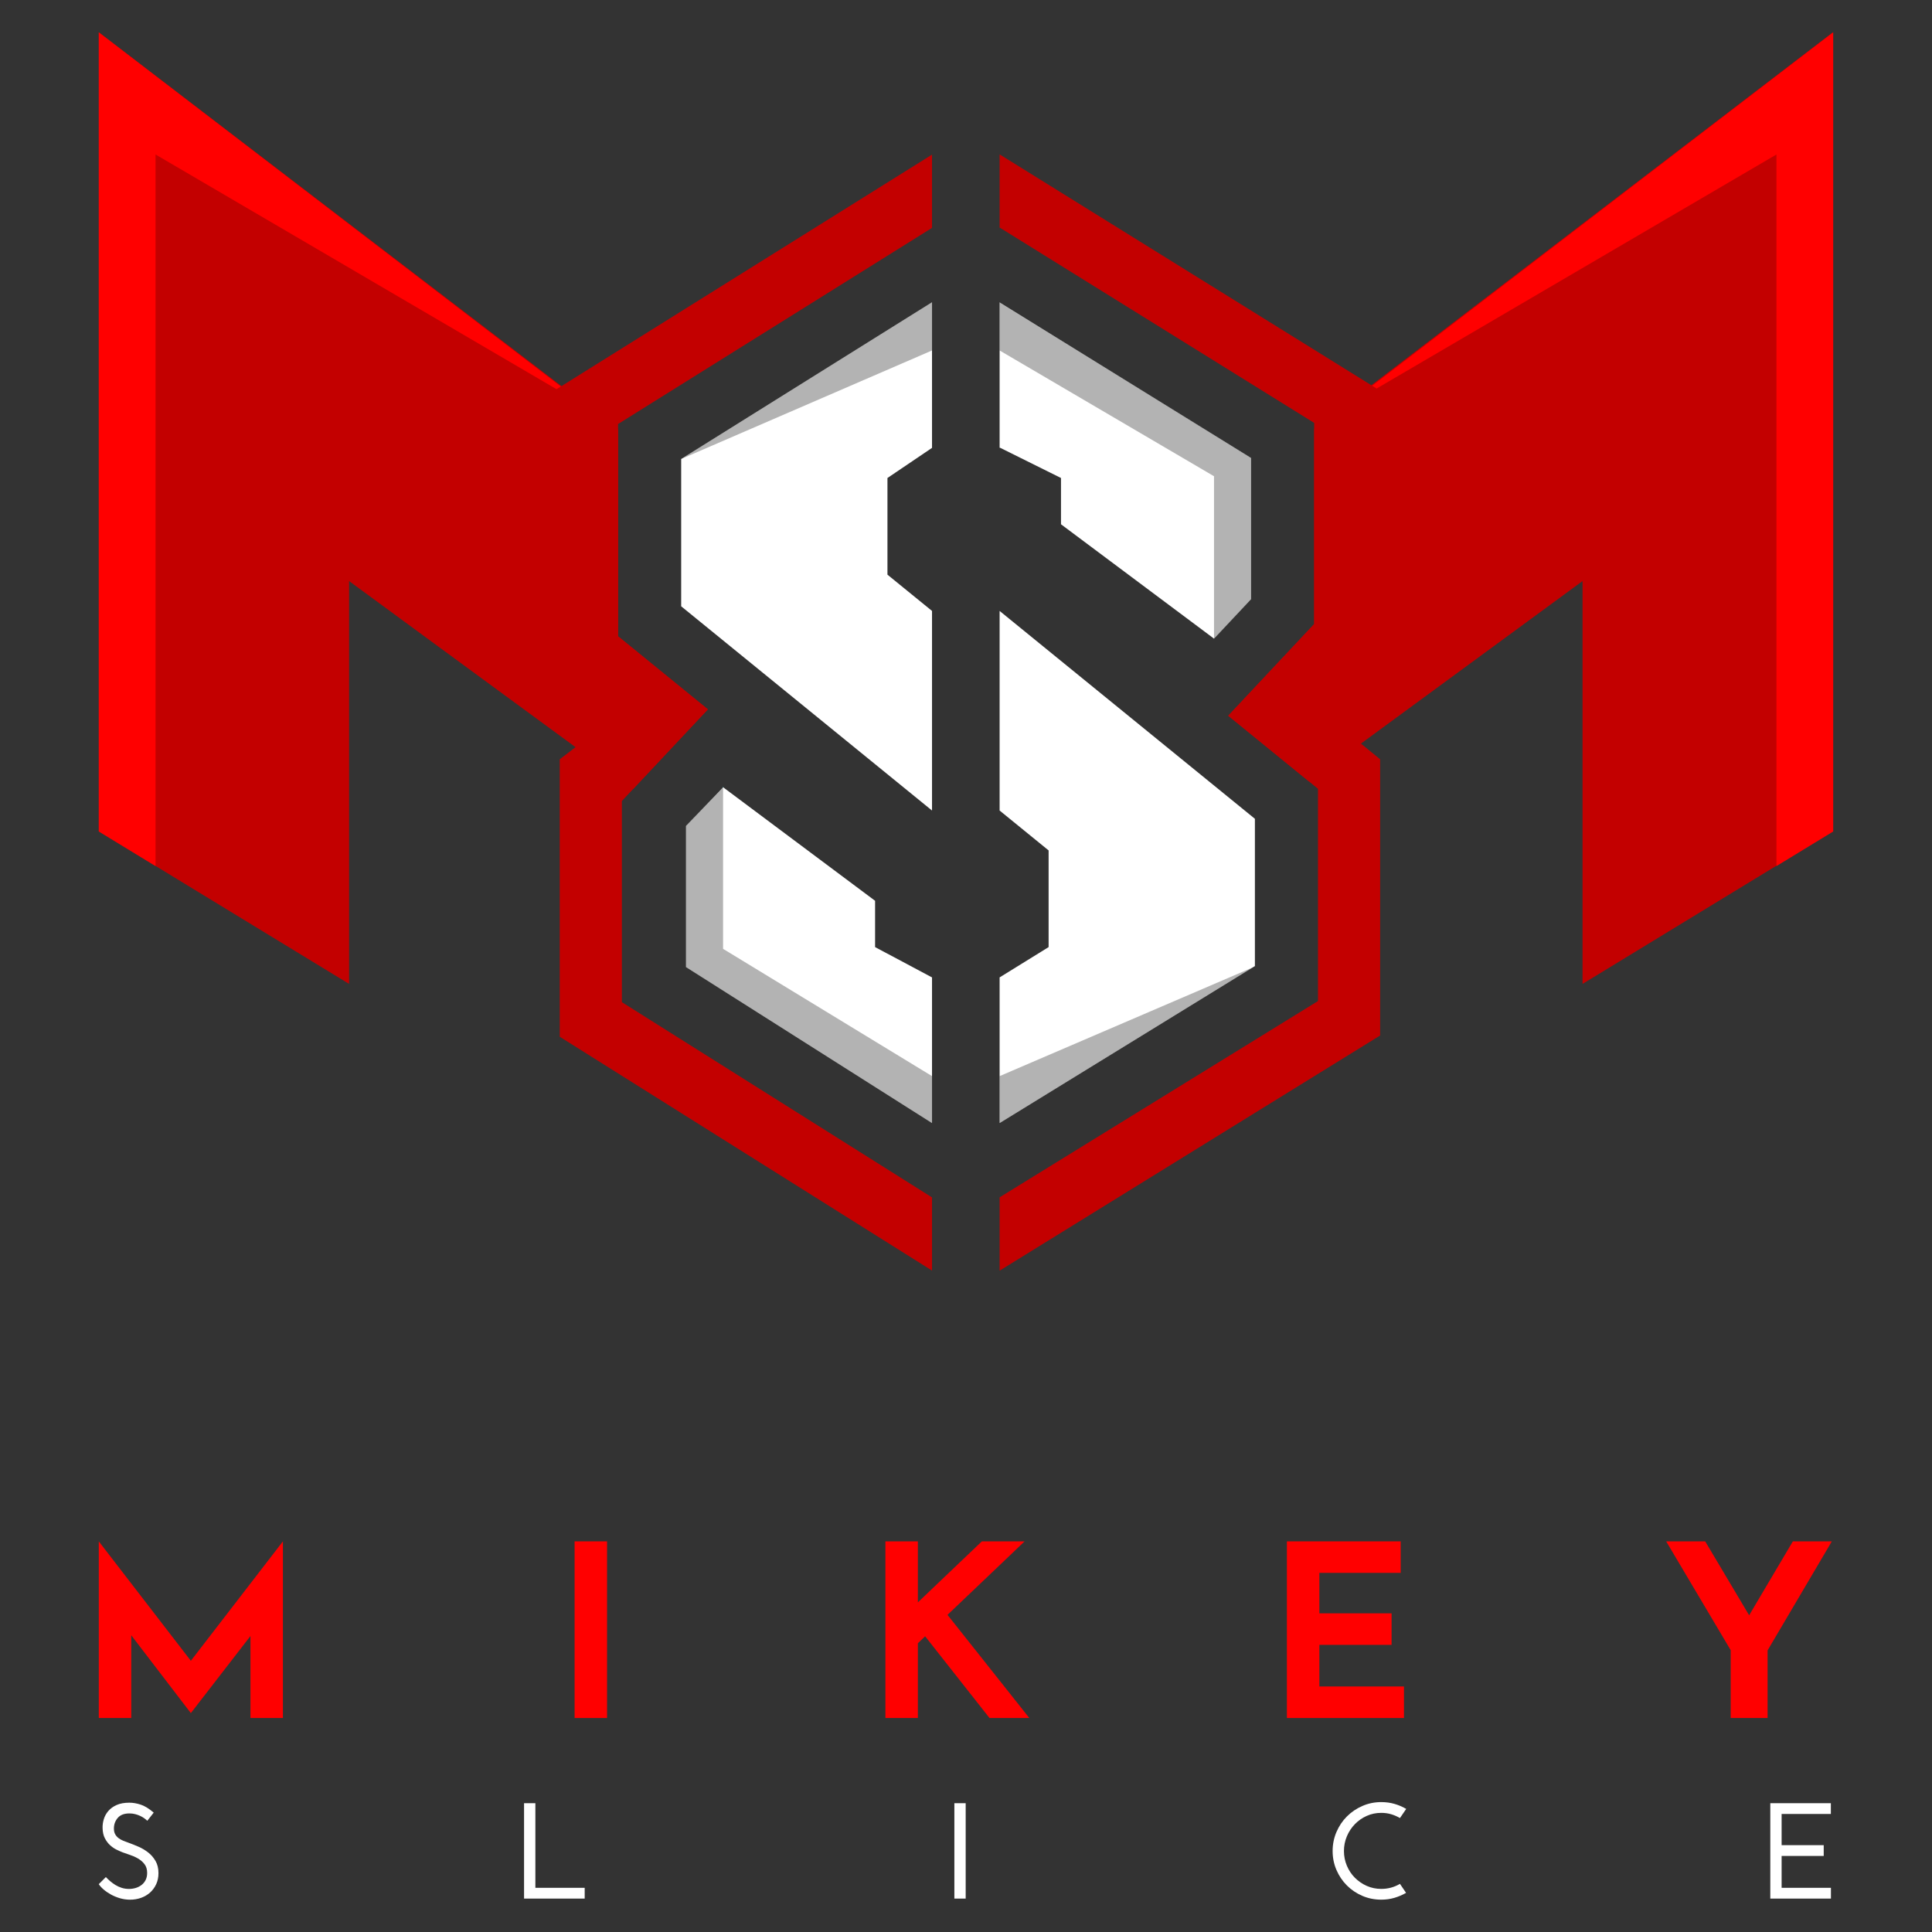 <?xml version="1.0" encoding="utf-8"?>
<!-- Generator: Adobe Illustrator 16.0.0, SVG Export Plug-In . SVG Version: 6.00 Build 0)  -->
<!DOCTYPE svg PUBLIC "-//W3C//DTD SVG 1.1//EN" "http://www.w3.org/Graphics/SVG/1.1/DTD/svg11.dtd">
<svg version="1.1" id="Layer_1" xmlns="http://www.w3.org/2000/svg" xmlns:xlink="http://www.w3.org/1999/xlink" x="0px" y="0px"
	 width="400px" height="400px" viewBox="0 0 400 400" enable-background="new 0 0 400 400" xml:space="preserve" aria-labelledby="uniqueTitleID" role="img">
<rect x="0" y="0" width="400" height="400" fill="#333333" stroke="none"/>
<title id="uniqueTitleID">Mikeyslice Logo</title>
<g>
	<g>
		<polygon fill="#FF0000" points="39.514,343.852 20.453,319.122 20.453,355.694 27.175,355.694 27.175,338.568 39.512,354.68 
			51.855,338.721 51.855,355.694 58.575,355.694 58.575,319.122 		"/>
		<rect x="118.965" y="319.122" fill="#FF0000" width="6.721" height="36.572"/>
		<path fill="#FF0000" d="M203.386,343.437c-2.392-3.005-4.798-6.039-7.217-9.097c2.117-2.028,4.222-4.033,6.314-6.015
			c2.389-2.259,4.795-4.552,7.216-6.877l2.426-2.326h-8.835l-0.392,0.37c-2.42,2.295-4.818,4.576-7.191,6.851
			c-1.874,1.799-3.766,3.603-5.671,5.413v-12.634h-6.722v36.572h6.722v-15.479c0.371-0.348,0.732-0.695,1.087-1.035
			c0.139-0.134,0.276-0.268,0.417-0.402c2.012,2.547,4.011,5.084,6,7.617c2.29,2.921,4.598,5.851,6.922,8.786l0.406,0.514h8.237
			l-1.731-2.191C208.693,350.114,206.032,346.76,203.386,343.437z"/>
		<polygon fill="#FF0000" points="273.16,340.55 288.112,340.55 288.112,334.024 273.16,334.024 273.16,325.647 289.998,325.647 
			289.998,319.122 266.439,319.122 266.439,355.694 290.677,355.694 290.677,349.167 273.16,349.167 		"/>
		<path fill="#FF0000" d="M371.193,319.122l-0.392,0.661c-1.549,2.614-3.092,5.222-4.623,7.815
			c-1.339,2.271-2.685,4.548-4.036,6.829c-1.355-2.281-2.71-4.561-4.064-6.833c-1.548-2.594-3.095-5.197-4.644-7.812l-0.395-0.661
			h-8.076l1.209,2.041c2.063,3.482,4.123,6.952,6.17,10.402l5.979,10.084v14.045h7.64v-14c2.001-3.407,3.986-6.775,5.956-10.106
			c2.032-3.438,4.084-6.912,6.147-10.429l1.195-2.037H371.193z"/>
	</g>
	<g>
		<path fill="#FFFFFF" d="M31.824,375.282c-0.228,0.279-0.449,0.563-0.663,0.846c-0.219,0.281-0.438,0.562-0.664,0.844
			c-0.151-0.148-0.35-0.314-0.593-0.494c-0.243-0.179-0.522-0.344-0.832-0.493c-0.31-0.151-0.659-0.275-1.044-0.379
			c-0.386-0.104-0.796-0.156-1.228-0.156c-1.09,0-1.898,0.311-2.425,0.931c-0.528,0.618-0.791,1.353-0.791,2.2
			c0,0.472,0.089,0.865,0.268,1.187c0.18,0.317,0.414,0.586,0.706,0.804c0.291,0.215,0.62,0.398,0.987,0.549
			s0.747,0.292,1.142,0.425c0.62,0.224,1.289,0.491,2.004,0.805c0.715,0.309,1.378,0.705,1.99,1.183
			c0.61,0.48,1.118,1.067,1.522,1.763c0.403,0.697,0.606,1.533,0.606,2.513c0,0.844-0.155,1.608-0.466,2.281
			c-0.311,0.679-0.734,1.256-1.27,1.739c-0.535,0.477-1.162,0.846-1.876,1.101c-0.715,0.252-1.467,0.378-2.258,0.378
			c-0.714,0-1.41-0.098-2.086-0.293c-0.678-0.201-1.299-0.455-1.863-0.763c-0.563-0.313-1.067-0.654-1.509-1.03
			s-0.786-0.752-1.03-1.132l1.468-1.464c0.245,0.262,0.536,0.54,0.874,0.835c0.339,0.287,0.707,0.558,1.101,0.802
			c0.395,0.245,0.828,0.442,1.298,0.591c0.47,0.15,0.978,0.226,1.523,0.226c0.487,0,0.958-0.069,1.409-0.209
			c0.452-0.143,0.853-0.35,1.2-0.624c0.348-0.269,0.624-0.614,0.833-1.026c0.206-0.417,0.31-0.896,0.31-1.439
			c0-0.752-0.184-1.364-0.551-1.836c-0.364-0.468-0.817-0.859-1.353-1.169c-0.537-0.313-1.096-0.559-1.679-0.748
			c-0.584-0.188-1.092-0.367-1.524-0.534c-0.338-0.132-0.743-0.312-1.213-0.539c-0.471-0.226-0.916-0.53-1.341-0.917
			c-0.422-0.382-0.784-0.863-1.087-1.437c-0.299-0.575-0.46-1.276-0.478-2.103c-0.021-0.62,0.064-1.24,0.253-1.863
			c0.188-0.62,0.498-1.184,0.932-1.691c0.433-0.509,1.006-0.921,1.721-1.242c0.714-0.317,1.589-0.479,2.624-0.479
			c0.751,0,1.532,0.134,2.343,0.396C29.922,373.878,30.826,374.433,31.824,375.282z"/>
		<path fill="#FFFFFF" d="M108.501,393.082v-19.749h2.341v17.519h10.212v2.23H108.501z"/>
		<path fill="#FFFFFF" d="M197.592,373.333h2.342v19.749h-2.342V373.333z"/>
		<path fill="#FFFFFF" d="M289.845,390.034l1.267,1.864c-0.752,0.43-1.555,0.774-2.411,1.029c-0.854,0.252-1.762,0.378-2.723,0.378
			c-1.391,0-2.697-0.263-3.92-0.787c-1.224-0.528-2.29-1.248-3.202-2.159c-0.911-0.914-1.631-1.981-2.156-3.203
			c-0.528-1.222-0.793-2.529-0.793-3.921c0-1.389,0.265-2.704,0.793-3.937c0.525-1.229,1.245-2.305,2.156-3.213
			c0.912-0.915,1.979-1.639,3.202-2.174c1.223-0.538,2.529-0.805,3.92-0.805c0.961,0,1.869,0.122,2.723,0.366
			c0.856,0.246,1.67,0.593,2.44,1.045c-0.207,0.319-0.424,0.636-0.648,0.943c-0.227,0.311-0.438,0.628-0.647,0.947
			c-0.587-0.34-1.195-0.603-1.834-0.791c-0.643-0.188-1.316-0.282-2.033-0.282c-1.07,0-2.072,0.205-3.003,0.623
			c-0.93,0.413-1.75,0.98-2.455,1.706c-0.707,0.724-1.259,1.563-1.664,2.522c-0.403,0.958-0.607,1.976-0.607,3.048
			c0,1.073,0.204,2.087,0.607,3.047c0.405,0.959,0.957,1.789,1.664,2.496c0.705,0.707,1.525,1.267,2.455,1.681
			c0.931,0.413,1.933,0.618,3.003,0.618C287.368,391.077,288.658,390.731,289.845,390.034z"/>
		<path fill="#FFFFFF" d="M366.522,393.082v-19.749h12.537v2.229h-10.193v6.46h8.715v2.231h-8.715v6.599h10.21v2.23H366.522z"/>
	</g>
	<polygon fill="#C30000" points="127.964,131.737 146.556,146.864 131.033,163.406 119.159,154.698 72.275,120.306 72.275,203.706 
		32.207,179.284 20.457,172.124 20.457,6.694 127.964,88.896 	"/>
	<polygon fill="#C30000" points="379.469,6.694 379.469,172.124 367.72,179.284 327.65,203.706 327.65,120.306 281.769,153.956 
		271.048,161.818 254.295,148.183 272.088,129.207 272.088,88.801 	"/>
	<polygon fill="#FF0000" points="20.453,6.694 20.453,172.146 32.206,179.313 32.206,31.987 122.024,84.56 	"/>
	<polygon fill="#FF0000" points="379.547,6.694 379.547,172.146 367.795,179.313 367.795,31.987 277.978,84.56 	"/>
	<polygon fill="#C30000" points="192.95,247.903 128.753,207.487 128.753,165.84 131.033,163.406 146.556,146.864 127.964,131.737 
		127.964,87.79 192.965,47.18 192.965,32.012 115.954,80.121 115.098,80.659 115.098,137.857 127.724,148.135 119.159,154.698 
		115.887,157.199 115.887,214.648 192.965,263.06 192.965,247.896 	"/>
	<polygon fill="#C30000" points="281.769,153.956 273.117,146.912 284.954,134.297 284.954,80.399 284.212,79.938 206.998,31.987 
		206.959,32.012 206.959,47.18 207.019,47.144 272.088,87.559 272.088,129.207 254.295,148.183 271.048,161.818 272.877,163.31 
		272.877,207.257 206.959,247.896 206.959,263.06 206.974,263.069 285.742,214.388 285.742,157.199 	"/>
	<polygon fill="#FFFFFF" points="183.738,118.977 183.738,98.963 192.965,92.727 192.965,62.583 141.03,95.032 141.03,125.526 
		192.965,167.811 192.965,126.488 	"/>
	<polygon fill="#FFFFFF" points="251.35,132.219 259.021,124.045 259.021,94.822 206.959,62.583 206.959,92.727 207.022,92.684 
		219.668,98.963 219.668,108.547 251.352,132.224 	"/>
	<polygon fill="#FFFFFF" points="259.361,200.295 259.814,200.018 259.814,169.523 206.959,126.488 206.959,167.811 
		217.104,176.071 217.104,196.086 206.959,202.362 206.959,232.515 	"/>
	<polygon fill="#FFFFFF" points="192.965,232.515 192.965,202.362 181.177,196.086 181.177,186.498 149.704,162.983 142.031,171 
		142.031,200.22 	"/>
	<polygon fill="#00E6FF" points="149.704,162.826 149.617,162.919 149.704,162.983 	"/>
	<polygon opacity="0.3" points="206.959,62.583 206.959,72.562 251.35,98.602 251.35,132.219 259.021,124.045 259.021,94.822 
		244.839,86.01 207.039,62.533 	"/>
	<polygon opacity="0.3" points="192.965,62.583 155.136,86.218 141.03,95.032 192.965,72.562 	"/>
	<polygon opacity="0.3" points="206.959,222.798 206.959,232.515 259.361,200.295 	"/>
	<polygon opacity="0.3" points="149.704,196.445 149.704,162.983 149.617,162.919 142.031,171 142.031,200.22 192.965,232.515 
		192.965,222.798 	"/>
</g>
</svg>
